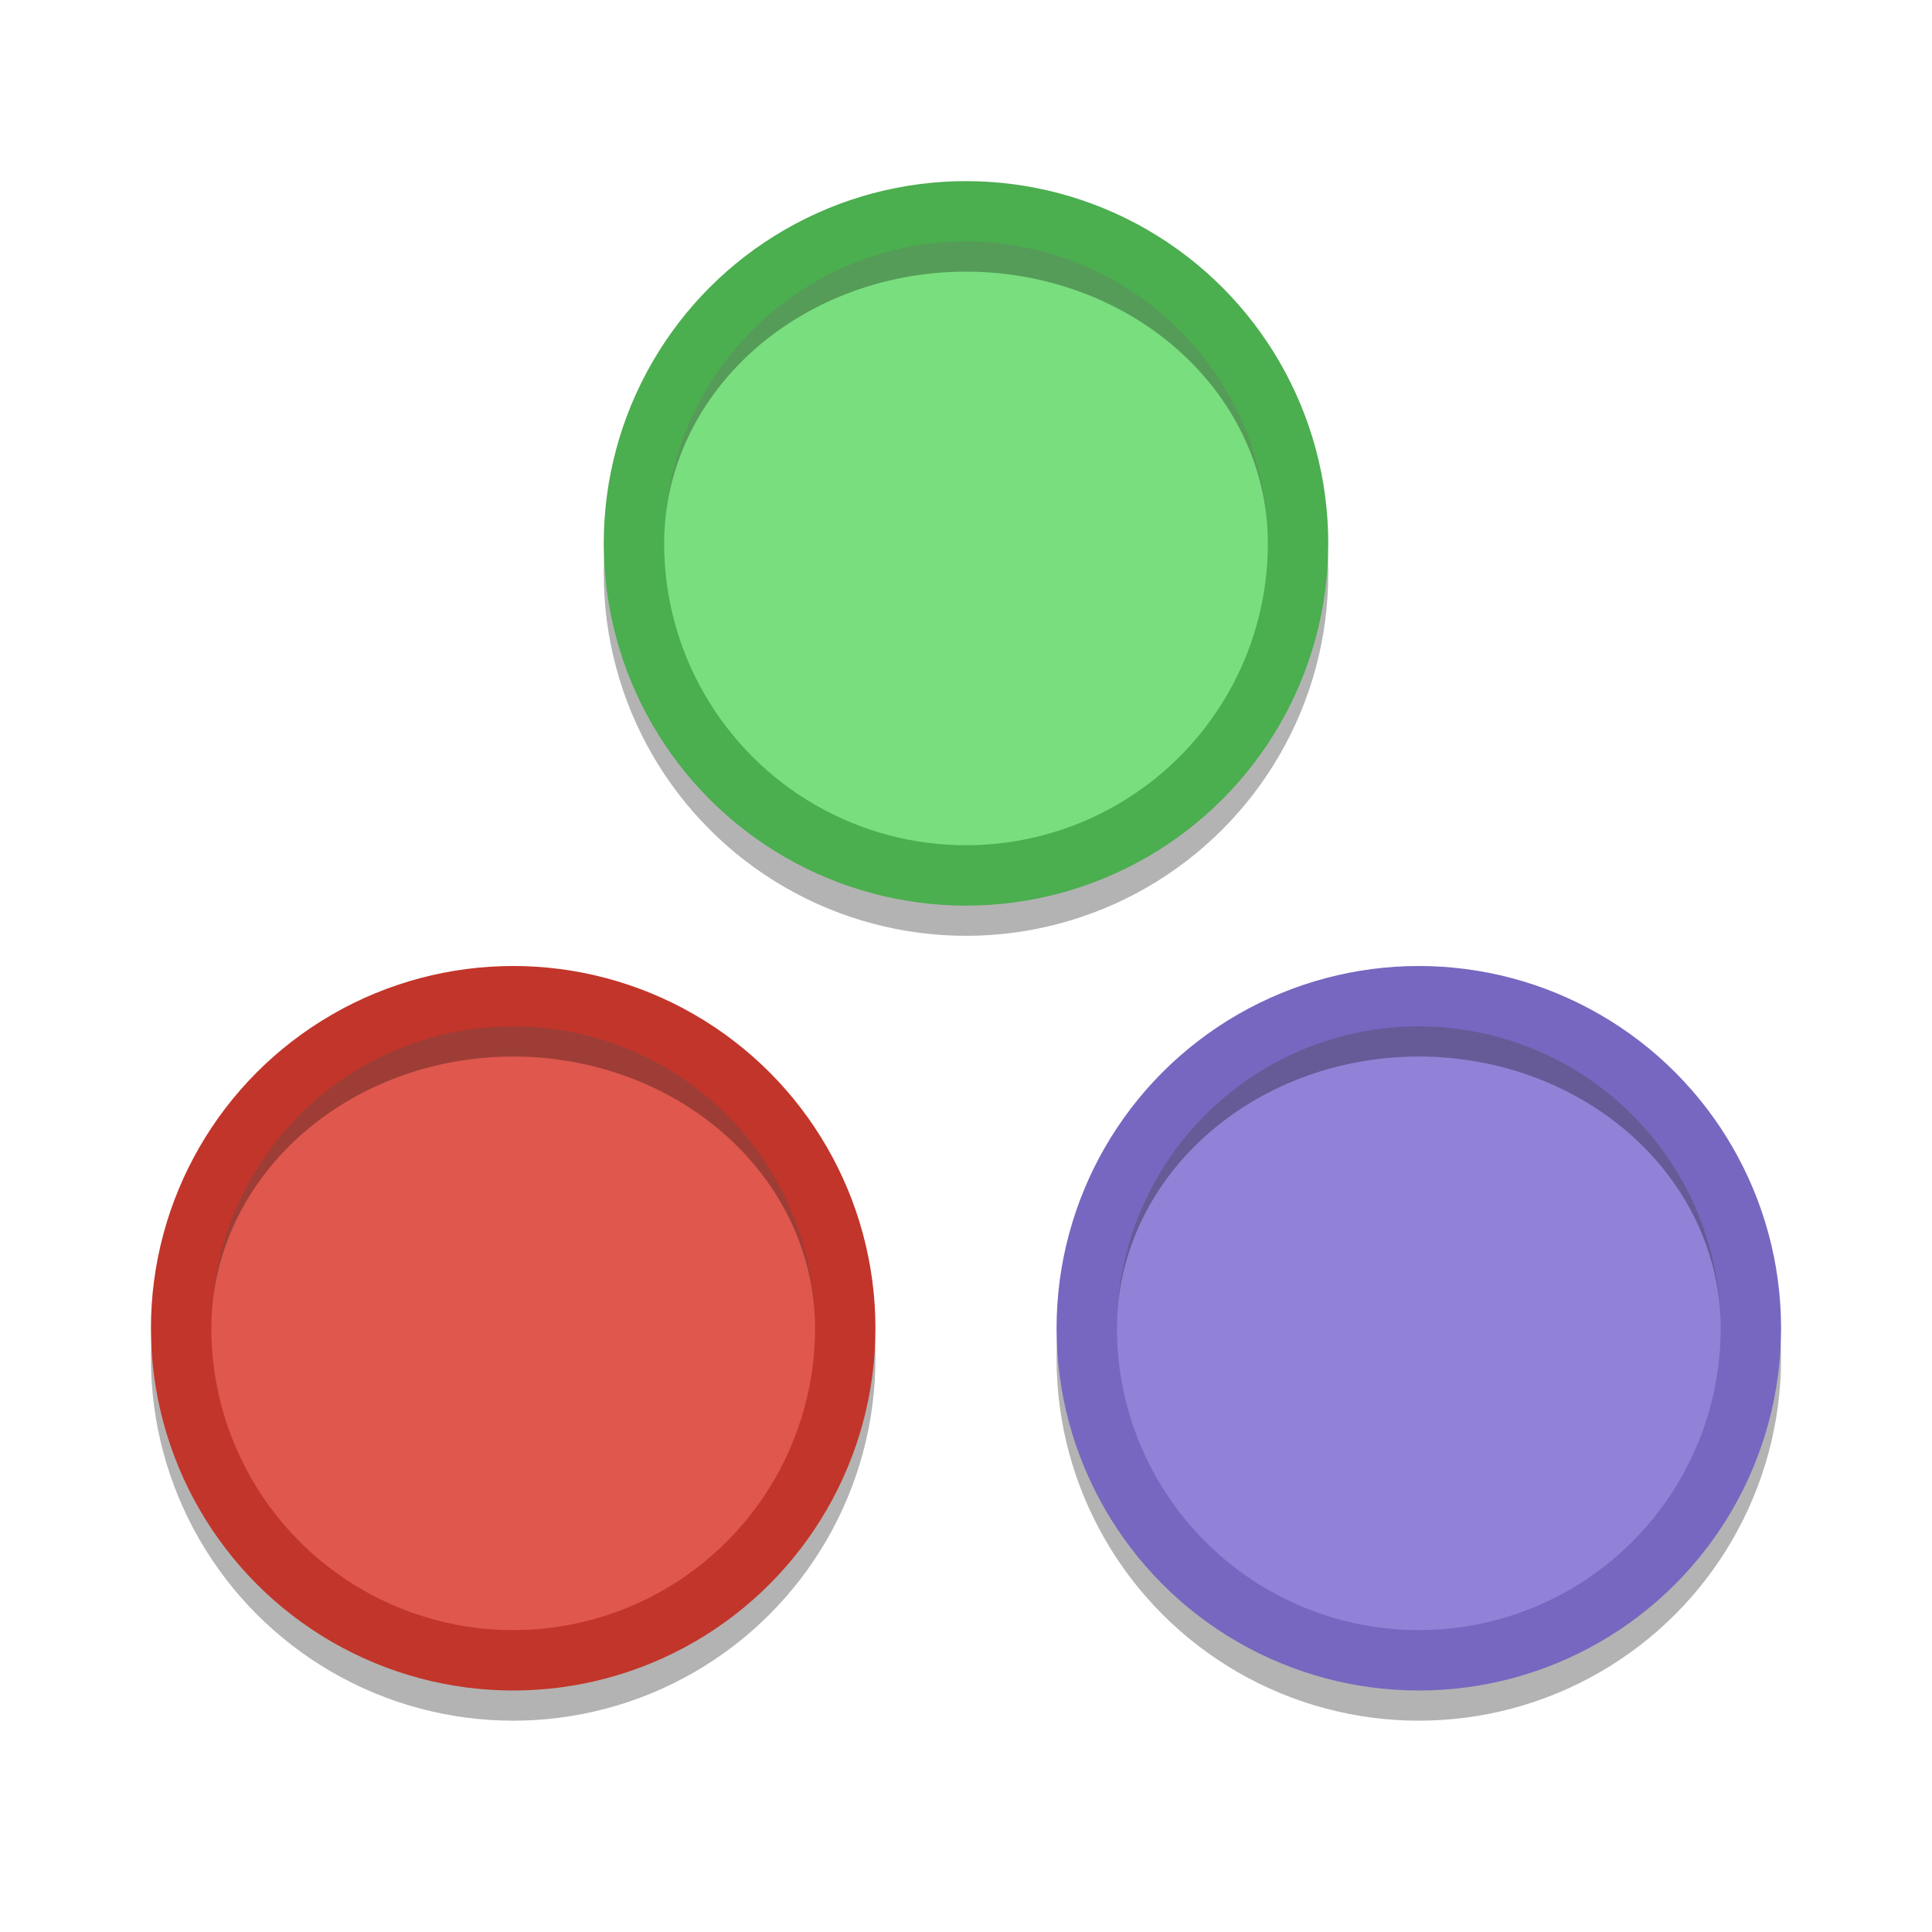 <?xml version="1.0" encoding="UTF-8" standalone="no"?>
<svg xmlns="http://www.w3.org/2000/svg" height="64" width="64" version="1.1" viewBox="0 0 64 64">
 <circle style="opacity:.3" cy="19" cx="32" r="12"/>
 <circle cx="32" cy="18" r="12" style="fill:#4bae4f"/>
 <circle cx="32" cy="18" r="10" style="fill:#79de7d"/>
 <path style="opacity:.3" d="m31.764 8.002a10 10 0 0 0 -4.764 1.338 10 10 0 0 0 -5 8.66 10 9 0 0 1 5 -7.795 10 9 0 0 1 10 0 10 9 0 0 1 5 7.795 10 10 0 0 0 -5 -8.66 10 10 0 0 0 -5.236 -1.338z"/>
 <circle style="opacity:.3" cy="45" cx="47" r="12"/>
 <circle r="12" style="fill:#7767c0" cx="47" cy="44"/>
 <circle r="10" style="fill:#9182d7" cx="47" cy="44"/>
 <path style="opacity:.3" d="m46.764 34.002a10 10 0 0 0 -4.764 1.338 10 10 0 0 0 -5 8.66 10 9 0 0 1 5 -7.795 10 9 0 0 1 10 0 10 9 0 0 1 5 7.795 10 10 0 0 0 -5 -8.66 10 10 0 0 0 -5.236 -1.338z"/>
 <circle style="opacity:.3" cy="45" cx="17" r="12"/>
 <circle cx="17" cy="44" r="12" style="fill:#c2352a"/>
 <circle cx="17" cy="44" r="10" style="fill:#df574d"/>
 <path d="m16.764 34.002a10 10 0 0 0 -4.764 1.338 10 10 0 0 0 -5 8.66 10 9 0 0 1 5 -7.795 10 9 0 0 1 10 0 10 9 0 0 1 5 7.795 10 10 0 0 0 -5 -8.66 10 10 0 0 0 -5.236 -1.338z" style="opacity:.3"/>
</svg>
